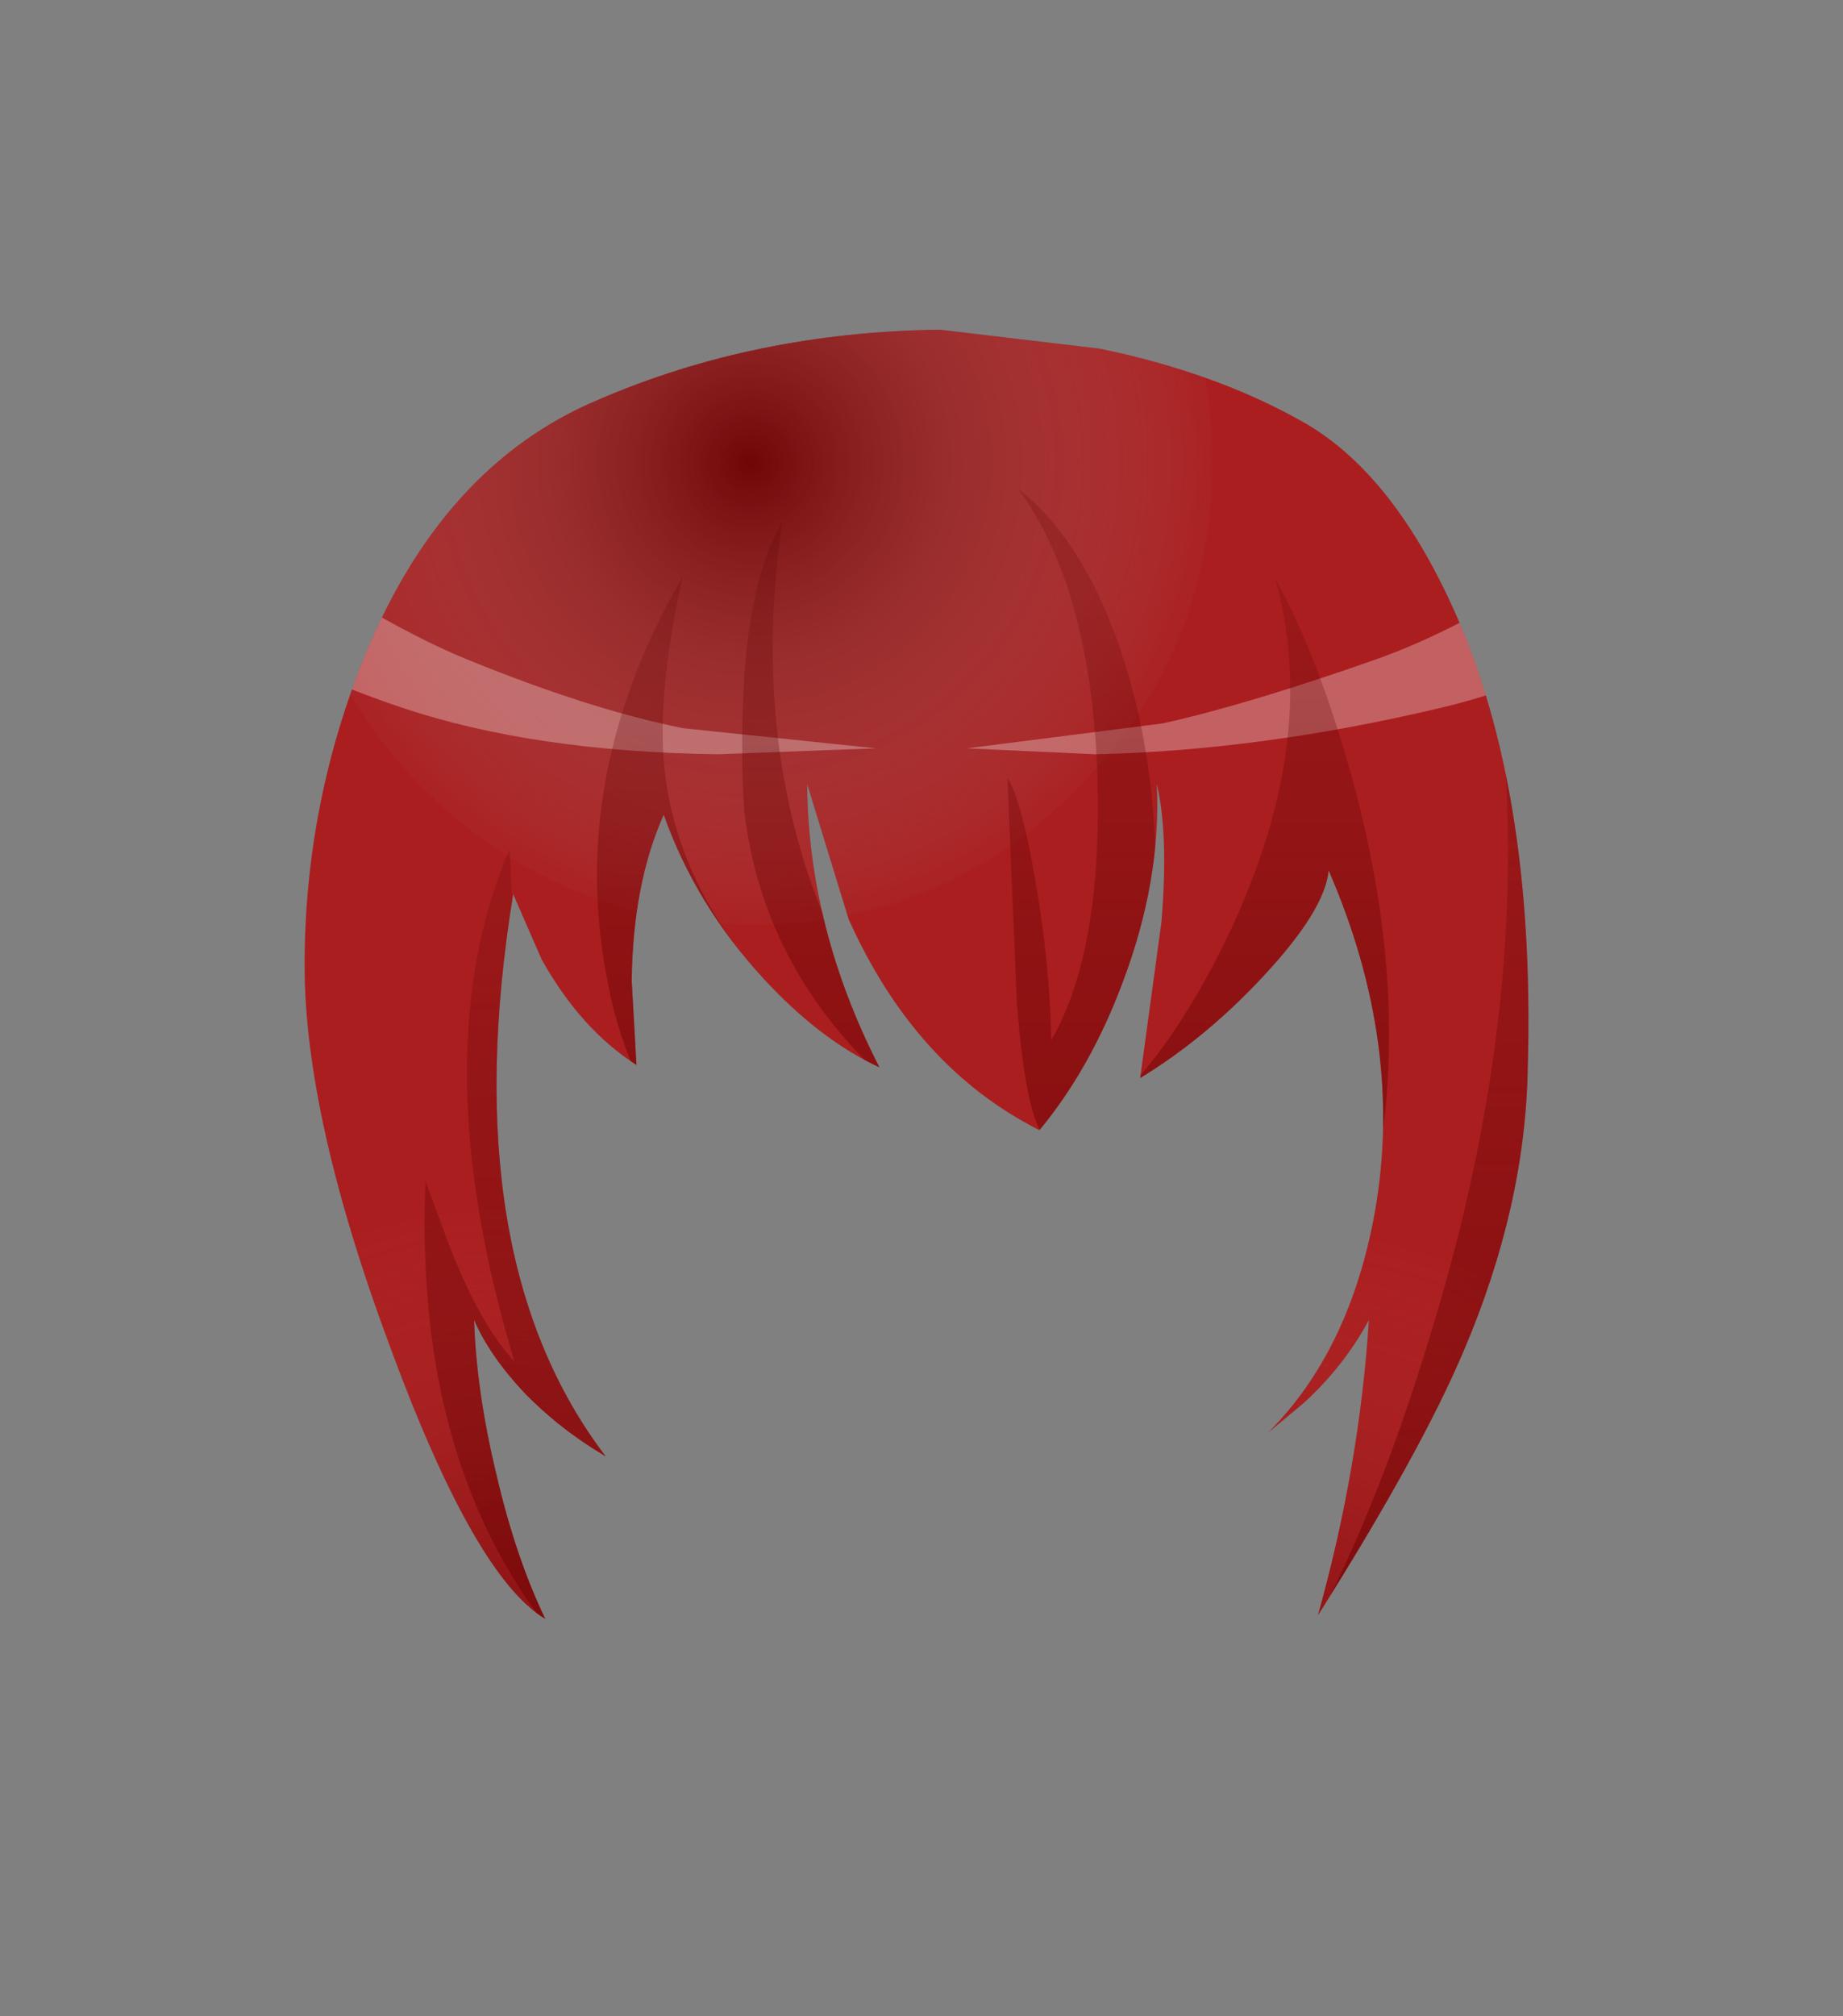 <svg xmlns="http://www.w3.org/2000/svg" xmlns:ffdec="https://www.free-decompiler.com/flash" xmlns:xlink="http://www.w3.org/1999/xlink" ffdec:objectType="frame" width="77.75" height="85"><rect width="100%" height="100%" fill="#808080" stroke="none"/><g transform="translate(12.7 14.3)"><use ffdec:characterId="2" xlink:href="#a" width="51.65" height="54.35" transform="translate(.15 -.4)"/><clipPath id="b"><path fill="#ff7f7e" fill-rule="evenodd" d="M51.75 30.75q-.1 5.8-2.7 11.9-1.8 4.25-6.15 11.15 1.75-6.25 2.15-12.45-1.05 1.95-2.75 3.5l-1.5 1.25q3.45-3.45 4.5-9.3 1.25-7.05-1.95-14.4-.15 1.65-2.7 4.4-2.45 2.65-5.25 4.35l.9-6.6q.3-3.7-.2-5.8.2 4.05-1.45 8.4-1.35 3.6-3.5 6.2-5.25-2.65-8.05-8.9l-1.75-5.7q.05 6.1 3.05 11.95-2.5-1.15-4.9-3.75-2.85-3.1-4.2-6.9-1.3 2.9-1.35 7l.2 3.55q-2.35-1.5-4-4.45l-1.2-2.75q-2.5 15.3 3.9 23.7-1.95-1.15-3.45-2.7-1.45-1.55-2.1-3.05.1 3.05.95 6.55.8 3.45 2.05 6.05Q7.35 52.2 3.8 42.6.15 32.85.15 26.4q0-6.6 2.4-12.7 3.3-8.35 10-11.15Q19.15-.3 26.95-.4l6.75.8q4.85 1 8.5 3.05 3.6 2 6.15 7.35 3.75 7.8 3.4 19.95"/></clipPath><g clip-path="url(#b)"><use ffdec:characterId="4" xlink:href="#c" width="77.75" height="85" transform="translate(-12.7 -14.3)"/></g></g><defs><linearGradient id="h" x1="-819.2" x2="819.2" gradientTransform="matrix(0 -.021 .027 0 47.3 33.5)" gradientUnits="userSpaceOnUse" spreadMethod="pad"><stop offset="0" stop-color="#690000" stop-opacity=".498"/><stop offset="1" stop-color="#5b0000" stop-opacity=".2"/></linearGradient><linearGradient id="i" x1="-819.2" x2="819.2" gradientTransform="matrix(0 -.015 .018 0 32.8 23.15)" gradientUnits="userSpaceOnUse" spreadMethod="pad"><stop offset="0" stop-color="#690000" stop-opacity=".498"/><stop offset="1" stop-color="#5b0000" stop-opacity=".2"/></linearGradient><linearGradient id="j" x1="-819.2" x2="819.2" gradientTransform="matrix(0 -.011 .011 0 18.6 22.7)" gradientUnits="userSpaceOnUse" spreadMethod="pad"><stop offset="0" stop-color="#690000" stop-opacity=".498"/><stop offset="1" stop-color="#5b0000" stop-opacity=".2"/></linearGradient><linearGradient id="k" x1="-819.2" x2="819.2" gradientTransform="matrix(0 -.02 .021 0 9.7 39)" gradientUnits="userSpaceOnUse" spreadMethod="pad"><stop offset="0" stop-color="#690000" stop-opacity=".498"/><stop offset="1" stop-color="#5b0000" stop-opacity=".2"/></linearGradient><radialGradient id="e" cx="0" cy="0" r="819.2" gradientTransform="translate(18.95 5.2)scale(.025)" gradientUnits="userSpaceOnUse" spreadMethod="pad"><stop offset="0" stop-color="#620000" stop-opacity=".8"/><stop offset="1" stop-color="#bc9393" stop-opacity="0"/></radialGradient><radialGradient id="f" cx="0" cy="0" r="819.2" gradientTransform="translate(8.25 53.15)scale(.021)" gradientUnits="userSpaceOnUse" spreadMethod="pad"><stop offset="0" stop-color="#720707" stop-opacity=".498"/><stop offset="1" stop-color="#cb4646" stop-opacity="0"/></radialGradient><radialGradient id="g" cx="0" cy="0" r="819.2" gradientTransform="translate(42.25 54.15)scale(.021)" gradientUnits="userSpaceOnUse" spreadMethod="pad"><stop offset="0" stop-color="#720707" stop-opacity=".498"/><stop offset="1" stop-color="#cb4646" stop-opacity="0"/></radialGradient><path id="d" fill="#aa1e1f" fill-rule="evenodd" d="M40.8 46.1q3.45-3.45 4.5-9.3 1.25-7.05-1.95-14.4-.15 1.65-2.7 4.4-2.45 2.65-5.25 4.35l.9-6.6q.3-3.7-.2-5.8.2 4.05-1.45 8.4-1.35 3.6-3.5 6.2-5.25-2.65-8.05-8.9l-1.75-5.7q.05 6.1 3.05 11.95-2.5-1.15-4.9-3.75-2.85-3.1-4.2-6.9-1.3 2.9-1.35 7l.2 3.55q-2.35-1.5-4-4.45l-1.2-2.75q-2.5 15.3 3.9 23.7-1.95-1.15-3.45-2.7-1.45-1.55-2.1-3.05.1 3.05.95 6.55.8 3.45 2.05 6.05Q7.35 52.2 3.8 42.6.15 32.85.15 26.4q0-6.6 2.4-12.7 3.3-8.35 10-11.15Q19.15-.3 26.95-.4l6.75.8q4.85 1 8.5 3.05 3.6 2 6.15 7.35 3.75 7.8 3.4 19.95-.1 5.8-2.7 11.9-1.8 4.25-6.15 11.15 1.75-6.25 2.15-12.45-1.05 1.95-2.75 3.5z" transform="translate(-.15 .4)"/><use ffdec:characterId="1" xlink:href="#d" id="a" width="51.65" height="54.35"/><g id="c" fill-rule="evenodd"><path fill="url(#e)" d="M32.7-8.55q1.7 1.6 2.85 3.4 2.9 4.6 2.9 10.35 0 8.05-5.75 13.8-5.65 5.7-13.75 5.7-4.15 0-7.55-1.5-3.45-1.45-6.2-4.2Q-.55 13.25-.55 5.2q0-8.1 5.75-13.75 5.75-5.75 13.75-5.75 8.1 0 13.75 5.75" transform="translate(12.7 14.3)"/><path fill="url(#f)" d="M19.85 41.45q1.5 1.35 2.45 2.95 2.5 3.85 2.5 8.75 0 6.8-4.95 11.7-4.75 4.85-11.6 4.85-3.55 0-6.4-1.25-3-1.25-5.3-3.6-4.85-4.9-4.85-11.7 0-6.9 4.85-11.7 4.9-4.85 11.7-4.85 6.85 0 11.6 4.85" transform="translate(12.7 14.3)"/><path fill="url(#g)" d="M53.85 42.45q1.5 1.35 2.45 2.95 2.5 3.85 2.5 8.75 0 6.8-4.95 11.7-4.75 4.85-11.6 4.85-3.55 0-6.4-1.25-3-1.25-5.3-3.6-4.85-4.9-4.85-11.7 0-6.9 4.85-11.7 4.9-4.85 11.7-4.85 6.85 0 11.6 4.85" transform="translate(12.7 14.3)"/><path fill="#fff" fill-opacity=".298" d="M19.7 27.8q5.15 2.1 9.1 2.9l8.15.85-6.65.25q-7.75-.1-13.3-1.95-5.1-1.7-11.25-5.25-5.3-3-5.75-3.75l3.75-3.65 5.75 4.55q6.05 4.35 10.2 6.05m38.35 0Q65.1 25.3 74 17.2l3.75 3.65q-.6 1-5.65 4.05-6.2 3.75-11.35 4.95-7.6 1.8-14.55 1.95l-5.4-.25 8.25-1.05q3.6-.8 9-2.7"/><path fill="url(#h)" d="M52.6 29q.45 18.85-10.45 26.35 3.05-5.3 5.5-13.4 5-16.2 2.35-30.35 2.4 7.95 2.6 17.4" transform="translate(12.7 14.3)"/><path fill="url(#i)" d="M24.35 30.95q-4.9-4.65-5.65-11.05-.15-2.15-.05-4.7.2-5.05 1.65-7.5-1.3 8.85 1.6 16.25 3.05 7.8 9.4 9.6-.75-1.05-1.1-5.55l-.4-9.5q.6.9 1.2 4.45t.65 6.6q2.15-3.7 1.95-11.05-.25-7.95-3.35-12.2 3.3 2.6 4.9 8.75 1.85 7.4-.05 16.35 2.2-2.45 4.1-6.45 3.8-8.1 1.9-14.85 1.8 3.25 3.2 8.25 2.8 10.1.7 18.4-4.75 2.05-9.6-.15-3.9-.85-8-3.4l-3-2.2z" transform="translate(12.7 14.3)"/><path fill="url(#j)" d="m24.4 31-9.7 1q-1.45-2.35-2-6.3-1.1-7.9 3.4-15.7-1.25 5.6-.65 9 1.25 7.05 8.9 11.95z" transform="translate(12.7 14.3)"/><path fill="url(#k)" d="M8.95 24.5q.3 3.75 1.05 5.5l4.25 20-1.6 6.5q-2-1.35-3.95-4.7-3.85-6.6-3.45-16.3l1 2.7q1.3 3.35 2.75 4.9-3.9-13-.2-21.6z" transform="translate(12.7 14.3)"/></g></defs></svg>